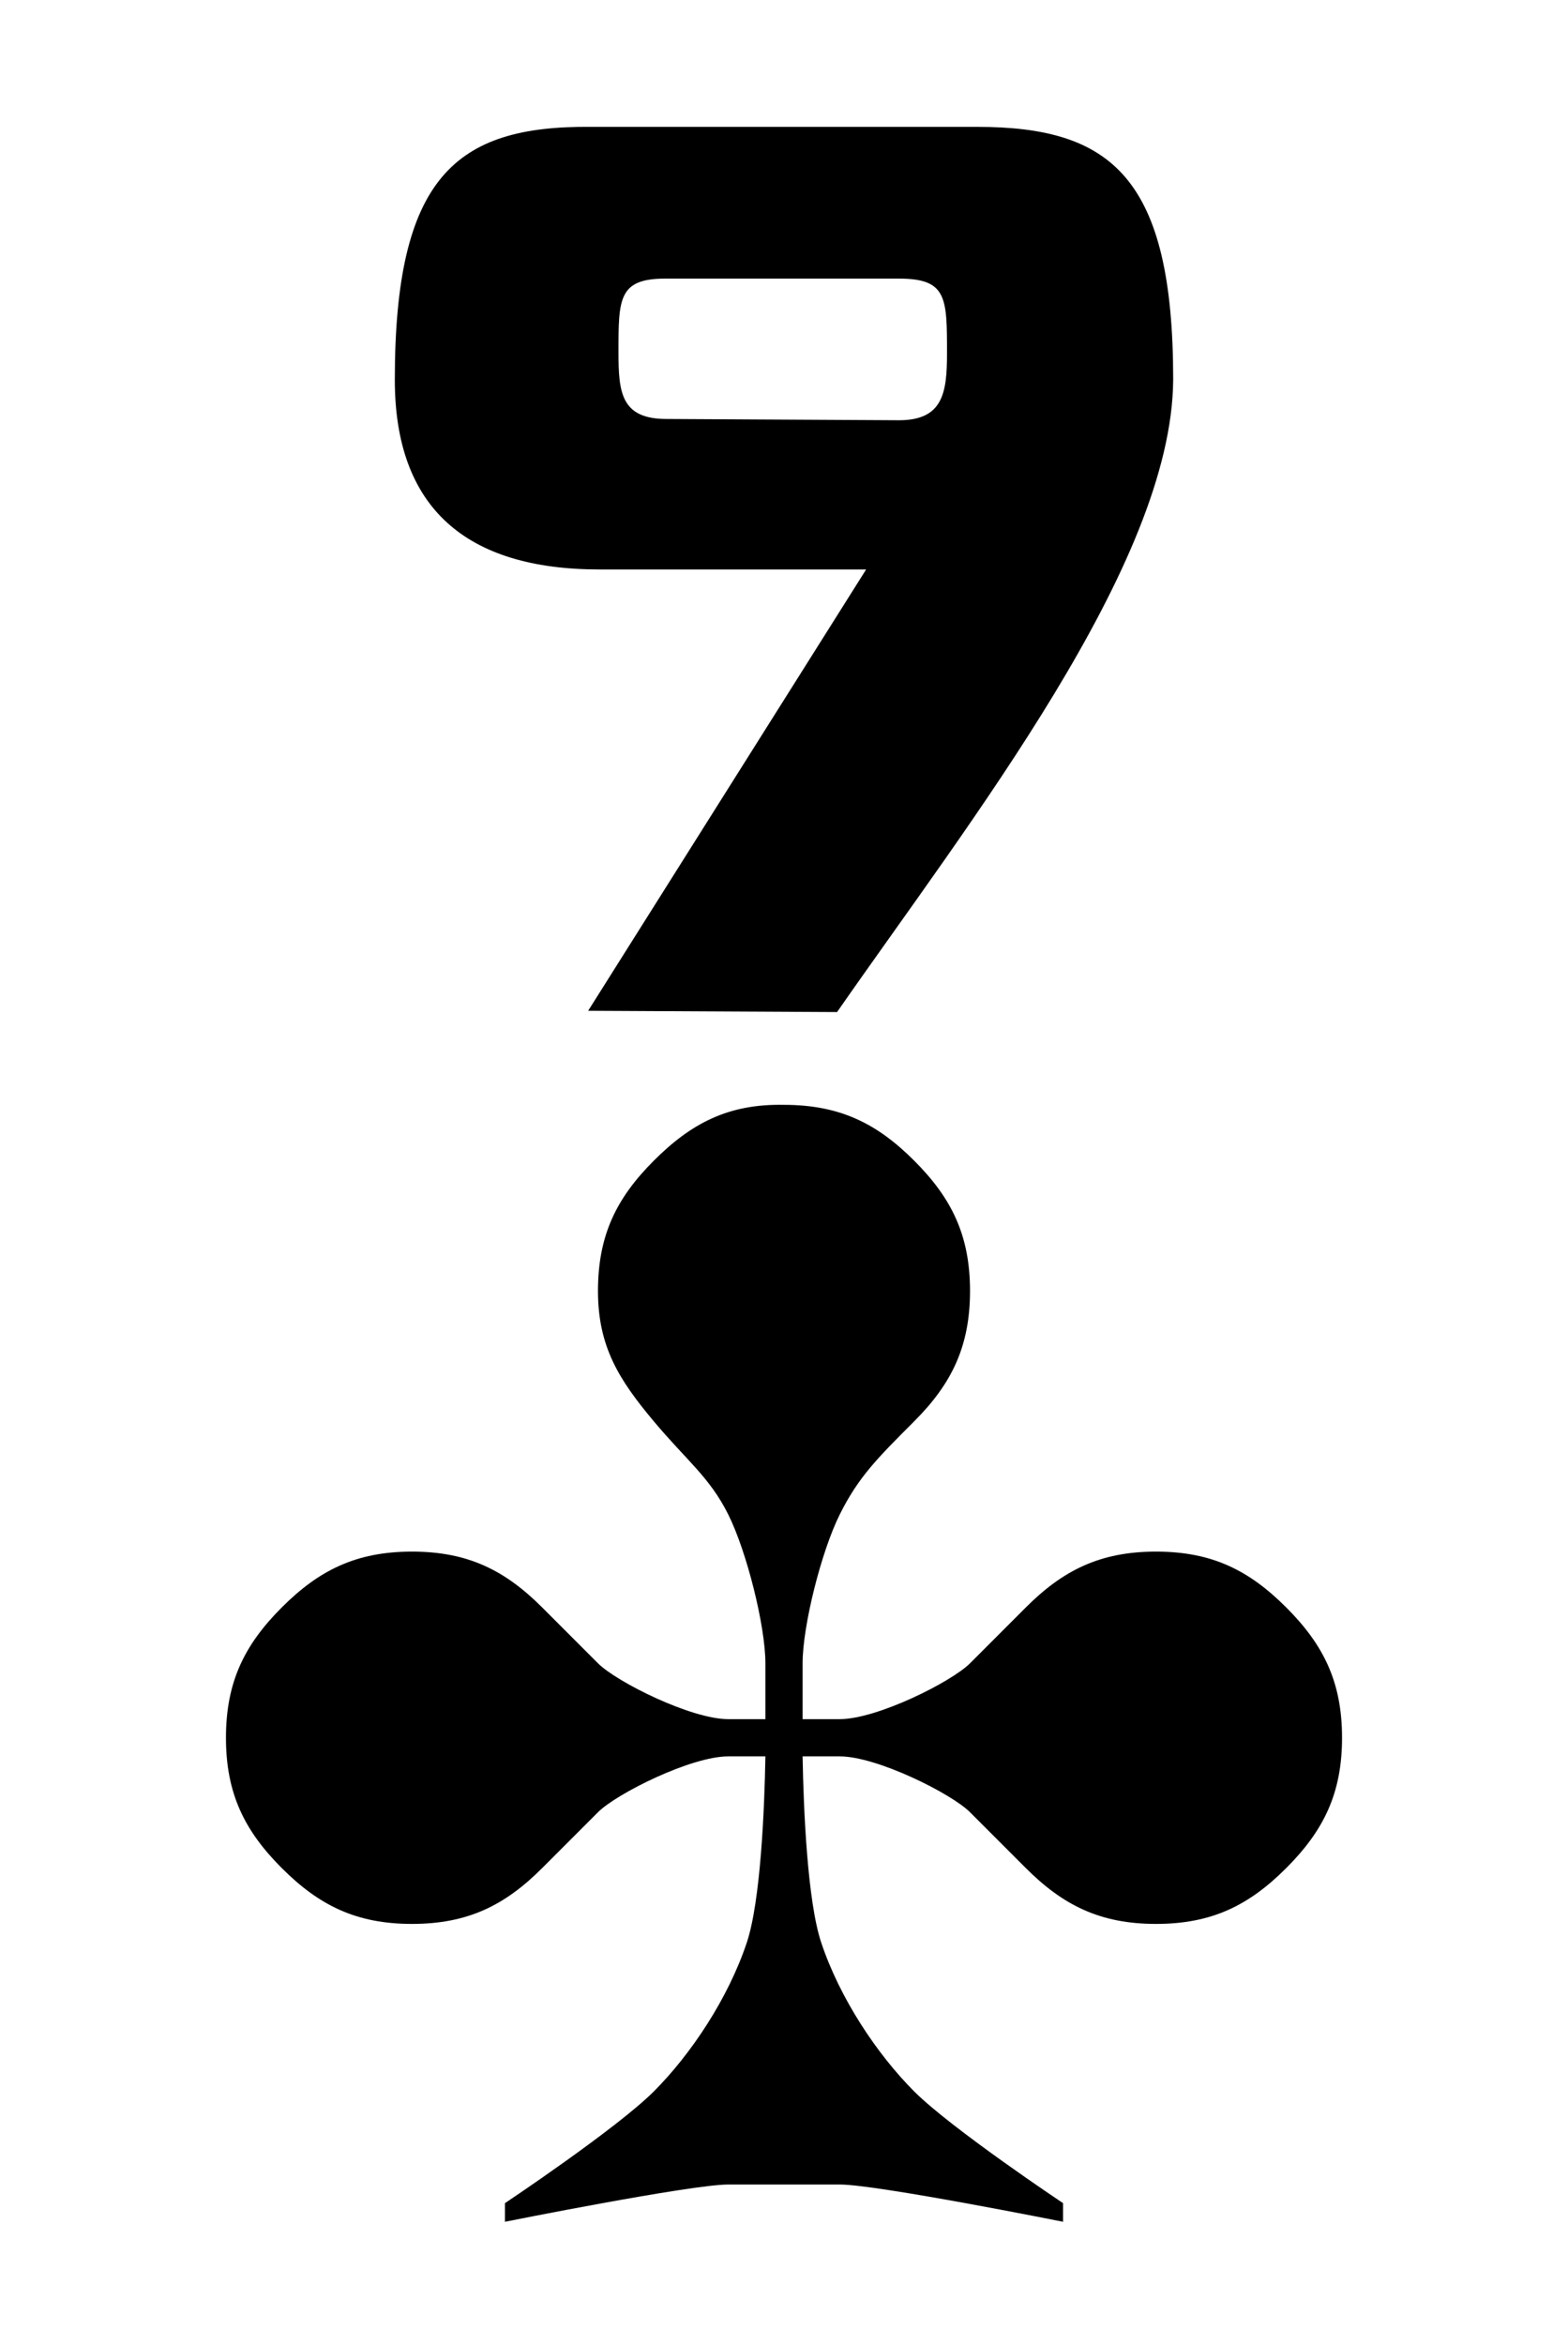 <?xml version="1.0" encoding="UTF-8" standalone="no"?><!DOCTYPE svg PUBLIC "-//W3C//DTD SVG 1.1//EN" "http://www.w3.org/Graphics/SVG/1.1/DTD/svg11.dtd"><svg width="100%" height="100%" viewBox="0 0 273 408" version="1.1" xmlns="http://www.w3.org/2000/svg" xmlns:xlink="http://www.w3.org/1999/xlink" xml:space="preserve" xmlns:serif="http://www.serif.com/" style="fill-rule:evenodd;clip-rule:evenodd;stroke-linejoin:round;stroke-miterlimit:1.414;"><path id="club" d="M136.5,192.216c-9.713,-0.198 -16.194,3.236 -22.671,9.716c-6.478,6.478 -9.717,12.952 -9.717,22.668c0,9.717 3.689,15.479 9.717,22.672c5.771,6.882 9.716,9.716 12.955,16.194c3.238,6.477 6.477,19.432 6.477,25.907c0,6.477 0,5.826 0,9.716l-6.477,0c-6.478,0 -19.433,-6.478 -22.672,-9.716l-9.716,-9.717c-6.478,-6.477 -12.952,-9.716 -22.668,-9.716c-9.717,0 -16.197,3.239 -22.672,9.716c-6.477,6.478 -9.716,12.955 -9.716,22.672c0,9.716 3.239,16.19 9.716,22.671c6.478,6.478 12.955,9.716 22.672,9.716c9.716,0 16.194,-3.238 22.668,-9.716l9.716,-9.716c3.239,-3.239 16.197,-9.716 22.672,-9.716l6.477,0c-0.158,9.172 -0.839,25.187 -3.235,32.384c-3.239,9.716 -9.717,19.433 -16.197,25.91c-6.478,6.478 -25.911,19.433 -25.911,19.433l0,3.239c0,0 32.388,-6.481 38.866,-6.481l19.432,0c6.478,0 38.866,6.481 38.866,6.481l0,-3.239c0,0 -19.433,-12.955 -25.911,-19.433c-6.477,-6.477 -12.955,-16.194 -16.193,-25.91c-2.4,-7.197 -3.081,-23.212 -3.239,-32.384l6.477,0c6.478,0 19.433,6.477 22.672,9.716l9.716,9.716c6.478,6.478 12.955,9.716 22.671,9.716c9.717,0 16.194,-3.238 22.669,-9.716c6.48,-6.481 9.716,-12.955 9.716,-22.671c0,-9.717 -3.236,-16.194 -9.716,-22.672c-6.478,-6.477 -12.952,-9.716 -22.669,-9.716c-9.716,0 -16.197,3.239 -22.671,9.716l-9.716,9.717c-3.239,3.238 -16.194,9.716 -22.672,9.716l-6.477,0c0,-4.505 0,-3.239 0,-9.716c0,-6.478 3.239,-19.433 6.477,-25.907c3.239,-6.481 6.478,-9.717 12.955,-16.194c6.446,-6.445 9.717,-12.955 9.717,-22.672c0,-9.716 -3.239,-16.19 -9.717,-22.668c-6.477,-6.48 -12.955,-9.716 -22.671,-9.716" style="fill-rule:nonzero;"/><g id="black-numbers" serif:id="black numbers"><g><path d="M170.16,22.072l-67.32,0c-23.54,-0.22 -34.1,8.8 -34.1,44c0,22.22 12.32,33 35.64,33l46.42,0l-48.4,76.78l43.34,0.22c23.1,-33.22 58.3,-77.88 58.52,-110c0,-35.2 -10.78,-44 -34.1,-44Zm-54.34,26.4l40.7,0c8.36,0 8.36,3.3 8.36,12.98c0,6.82 -0.66,11.66 -8.36,11.66l-40.48,-0.22c-7.92,0 -8.36,-4.62 -8.36,-11.66c0,-9.24 0,-12.76 8.14,-12.76Z" style="fill-rule:nonzero;"/></g></g></svg>